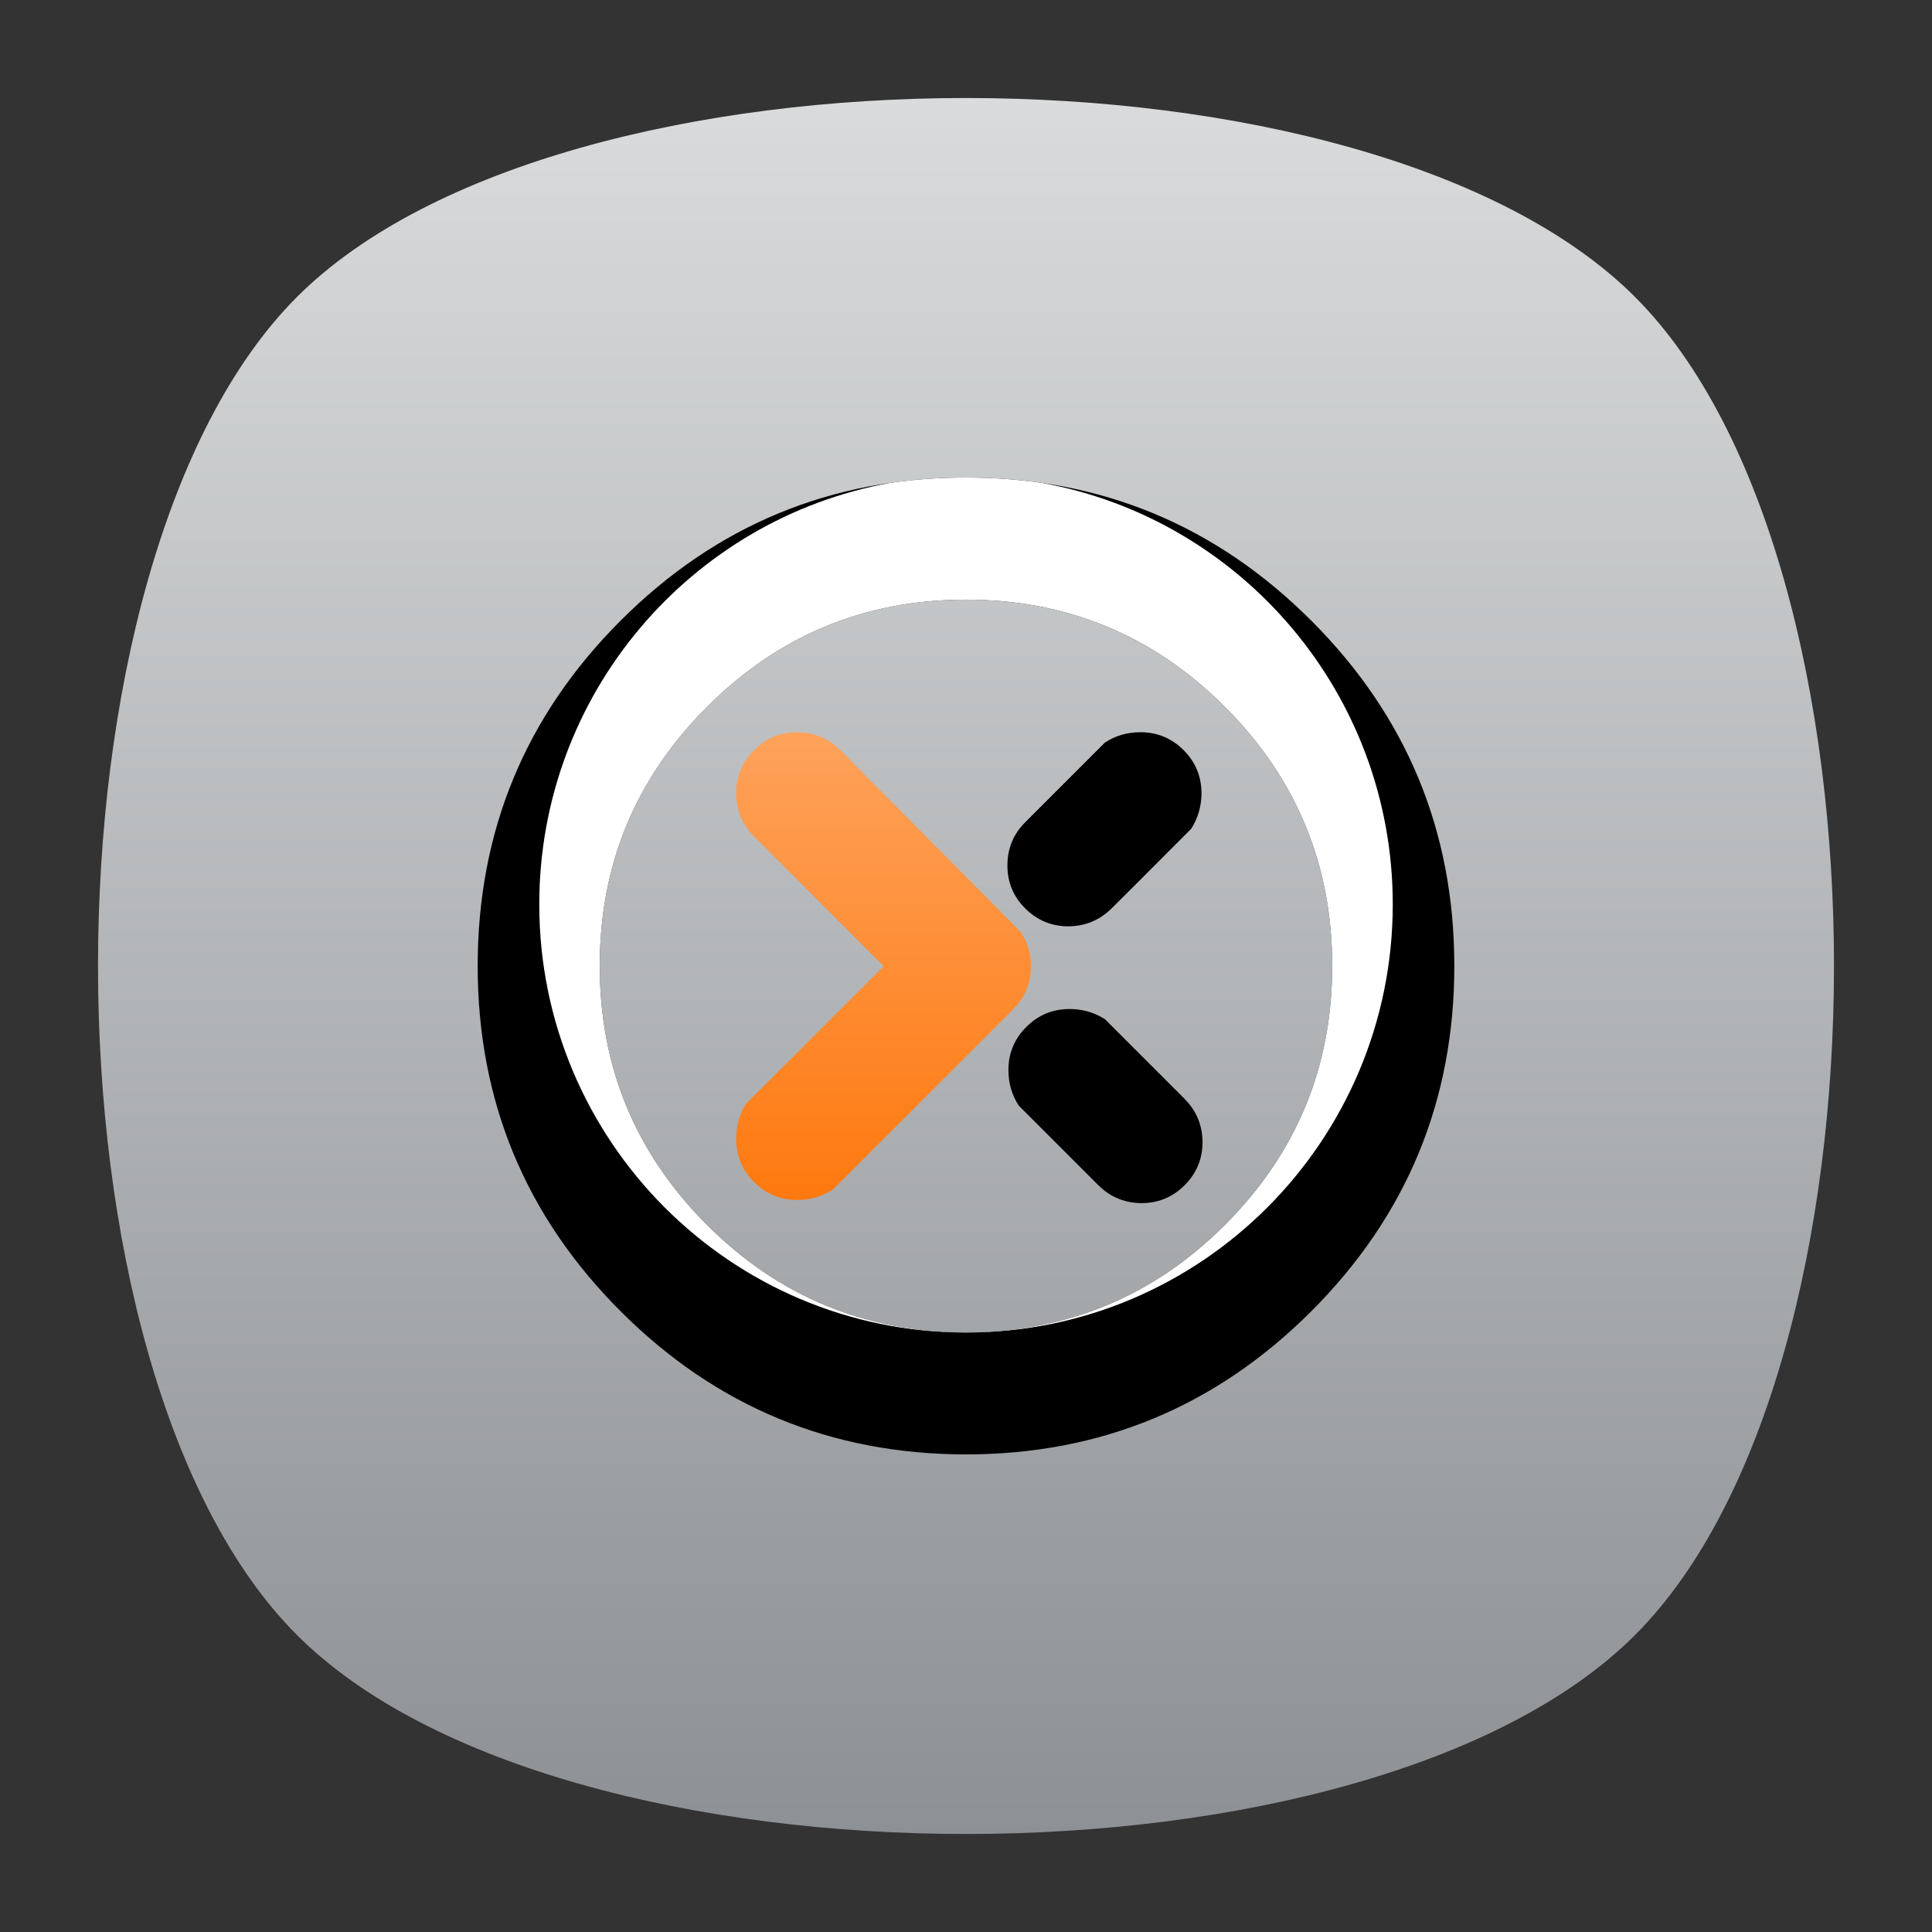 <?xml version="1.0" encoding="UTF-8" standalone="no"?>
<svg
   xmlns:dc="http://purl.org/dc/elements/1.1/"
   xmlns:cc="http://creativecommons.org/ns#"
   xmlns:rdf="http://www.w3.org/1999/02/22-rdf-syntax-ns#"
   xmlns:svg="http://www.w3.org/2000/svg"
   xmlns="http://www.w3.org/2000/svg"
   viewBox="0 0 640 640"
   height="640"
   width="640"
   xml:space="preserve"
   version="1.1"
   id="svg2"><rect x="0" y="0" width="640" height="640" fill="#333333" stroke="none"/><defs
     id="defs6"><clipPath
       id="clipPath16"
       clipPathUnits="userSpaceOnUse"><path
         id="path18"
         d="M 0,512 512,512 512,0 0,0 0,512 Z" /></clipPath><clipPath
       id="clipPath24"
       clipPathUnits="userSpaceOnUse"><path
         id="path26"
         d="m 18.312,493.738 475.425,0 0,-475.513 -475.425,0 0,475.513 z" /></clipPath><clipPath
       id="clipPath28"
       clipPathUnits="userSpaceOnUse"><path
         id="path30"
         d="M 449,63 C 389.3,3.3 122.8,3.3 63.1,63 3.4,122.7 3.4,389.3 63,449 c 59.6,59.7 326.3,59.6 386,0 59.7,-59.6 59.6,-326.3 0,-386" /></clipPath><radialGradient
       id="radialGradient36"
       spreadMethod="pad"
       gradientTransform="matrix(237.734,0,0,237.734,256.025,255.981)"
       gradientUnits="userSpaceOnUse"
       r="1"
       cy="0"
       cx="0"
       fy="0"
       fx="0"><stop
         id="stop38"
         offset="0"
         style="stop-opacity:1;stop-color:#ffffff" /><stop
         id="stop40"
         offset="0.859"
         style="stop-opacity:0.141;stop-color:#ffffff" /><stop
         id="stop42"
         offset="1"
         style="stop-opacity:0;stop-color:#ffffff" /></radialGradient><mask
       id="mask44"
       height="1"
       width="1"
       y="0"
       x="0"
       maskUnits="userSpaceOnUse"><g
         id="g46"><g
           id="g48"><g
             id="g50"><g
               id="g52"><path
                 id="path54"
                 style="fill:url(#radialGradient36);stroke:none"
                 d="m -32768,32767 65535,0 0,-65535 -65535,0 0,65535 z" /></g></g></g></g></mask><radialGradient
       id="radialGradient56"
       spreadMethod="pad"
       gradientTransform="matrix(237.734,0,0,237.734,256.025,255.981)"
       gradientUnits="userSpaceOnUse"
       r="1"
       cy="0"
       cx="0"
       fy="0"
       fx="0"><stop
         id="stop58"
         offset="0"
         style="stop-opacity:1;stop-color:#010101" /><stop
         id="stop60"
         offset="0.859"
         style="stop-opacity:1;stop-color:#010101" /><stop
         id="stop62"
         offset="1"
         style="stop-opacity:1;stop-color:#010101" /></radialGradient><clipPath
       id="clipPath86"
       clipPathUnits="userSpaceOnUse"><path
         id="path88"
         d="m 18.312,493.738 475.425,0 0,-475.513 -475.425,0 0,475.513 z" /></clipPath><clipPath
       id="clipPath90"
       clipPathUnits="userSpaceOnUse"><path
         id="path92"
         d="M 449,63 C 389.3,3.3 122.8,3.3 63.1,63 3.4,122.7 3.4,389.3 63,449 c 59.6,59.7 326.3,59.6 386,0 59.7,-59.6 59.6,-326.3 0,-386" /></clipPath><radialGradient
       id="radialGradient98"
       spreadMethod="pad"
       gradientTransform="matrix(188.265,188.371,-130.366,130.286,256.025,256.025)"
       gradientUnits="userSpaceOnUse"
       r="1"
       cy="0"
       cx="0"
       fy="0"
       fx="0"><stop
         id="stop100"
         offset="0"
         style="stop-opacity:1;stop-color:#ffffff" /><stop
         id="stop102"
         offset="0.859"
         style="stop-opacity:0.141;stop-color:#ffffff" /><stop
         id="stop104"
         offset="1"
         style="stop-opacity:0;stop-color:#ffffff" /></radialGradient><mask
       id="mask106"
       height="1"
       width="1"
       y="0"
       x="0"
       maskUnits="userSpaceOnUse"><g
         id="g108"><g
           id="g110"><g
             id="g112"><g
               id="g114"><path
                 id="path116"
                 style="fill:url(#radialGradient98);stroke:none"
                 d="m -32768,32767 65535,0 0,-65535 -65535,0 0,65535 z" /></g></g></g></g></mask><radialGradient
       id="radialGradient118"
       spreadMethod="pad"
       gradientTransform="matrix(188.265,188.371,-130.366,130.286,256.025,256.025)"
       gradientUnits="userSpaceOnUse"
       r="1"
       cy="0"
       cx="0"
       fy="0"
       fx="0"><stop
         id="stop120"
         offset="0"
         style="stop-opacity:1;stop-color:#010101" /><stop
         id="stop122"
         offset="0.859"
         style="stop-opacity:1;stop-color:#010101" /><stop
         id="stop124"
         offset="1"
         style="stop-opacity:1;stop-color:#010101" /></radialGradient><clipPath
       id="clipPath148"
       clipPathUnits="userSpaceOnUse"><path
         id="path150"
         d="m 18.262,493.687 475.413,0 0,-475.462 -475.413,0 0,475.462 z" /></clipPath><clipPath
       id="clipPath152"
       clipPathUnits="userSpaceOnUse"><path
         id="path154"
         d="m 63,63 c 59.7,-59.7 326.2,-59.7 385.9,0 59.7,59.7 59.7,326.2 0,385.9 C 389.2,508.6 122.7,508.6 63,449 3.3,389.4 3.4,122.7 63,63" /></clipPath><radialGradient
       id="radialGradient160"
       spreadMethod="pad"
       gradientTransform="matrix(-188.298,188.404,130.389,130.309,255.925,255.975)"
       gradientUnits="userSpaceOnUse"
       r="1"
       cy="0"
       cx="0"
       fy="0"
       fx="0"><stop
         id="stop162"
         offset="0"
         style="stop-opacity:1;stop-color:#ffffff" /><stop
         id="stop164"
         offset="0.859"
         style="stop-opacity:0.141;stop-color:#ffffff" /><stop
         id="stop166"
         offset="1"
         style="stop-opacity:0;stop-color:#ffffff" /></radialGradient><mask
       id="mask168"
       height="1"
       width="1"
       y="0"
       x="0"
       maskUnits="userSpaceOnUse"><g
         id="g170"><g
           id="g172"><g
             id="g174"><g
               id="g176"><path
                 id="path178"
                 style="fill:url(#radialGradient160);stroke:none"
                 d="m -32768,32767 65535,0 0,-65535 -65535,0 0,65535 z" /></g></g></g></g></mask><radialGradient
       id="radialGradient180"
       spreadMethod="pad"
       gradientTransform="matrix(-188.298,188.404,130.389,130.309,255.925,255.975)"
       gradientUnits="userSpaceOnUse"
       r="1"
       cy="0"
       cx="0"
       fy="0"
       fx="0"><stop
         id="stop182"
         offset="0"
         style="stop-opacity:1;stop-color:#010101" /><stop
         id="stop184"
         offset="0.859"
         style="stop-opacity:1;stop-color:#010101" /><stop
         id="stop186"
         offset="1"
         style="stop-opacity:1;stop-color:#010101" /></radialGradient><linearGradient
       id="linearGradient218"
       spreadMethod="pad"
       gradientTransform="matrix(0,-460.05,460.05,0,256,486.025)"
       gradientUnits="userSpaceOnUse"
       y2="0"
       x2="1"
       y1="0"
       x1="0"><stop
         id="stop220"
         offset="0"
         style="stop-opacity:1;stop-color:#d9dbdc" /><stop
         id="stop222"
         offset="1"
         style="stop-opacity:1;stop-color:#8d9094" /></linearGradient><linearGradient
       id="linearGradient238"
       spreadMethod="pad"
       gradientTransform="matrix(0,124.314,-124.314,0,234.162,193.641)"
       gradientUnits="userSpaceOnUse"
       y2="0"
       x2="1"
       y1="0"
       x1="0"><stop
         id="stop240"
         offset="0"
         style="stop-opacity:1;stop-color:#fe790f" /><stop
         id="stop242"
         offset="1"
         style="stop-opacity:1;stop-color:#fea25b" /></linearGradient><clipPath
       id="clipPath250"
       clipPathUnits="userSpaceOnUse"><path
         id="path252"
         d="M 0,512 512,512 512,0 0,0 0,512 Z" /></clipPath></defs><g
     transform="matrix(1.25,0,0,-1.25,0,640)"
     id="g10"><g
       id="g12"><g
         clip-path="url(#clipPath16)"
         id="g14"><g
           id="g20"><g
             id="g22" /><g
             id="g64"><g
               style="opacity:0.4"
               id="g66"
               clip-path="url(#clipPath24)"><g
                 id="g68"><g
                   id="g70"
                   clip-path="url(#clipPath28)"><g
                     id="g72"><g
                       id="g74" /><g
                       id="g76"
                       mask="url(#mask44)"><g
                         id="g78"><path
                           id="path80"
                           style="fill:url(#radialGradient56);stroke:none"
                           d="M 449,63 C 389.3,3.3 122.8,3.3 63.1,63 3.4,122.7 3.4,389.3 63,449 c 59.6,59.7 326.3,59.6 386,0 59.7,-59.6 59.6,-326.3 0,-386" /></g></g></g></g></g></g></g></g><g
           id="g82"><g
             id="g84" /><g
             id="g126"><g
               style="opacity:0.4"
               id="g128"
               clip-path="url(#clipPath86)"><g
                 id="g130"><g
                   id="g132"
                   clip-path="url(#clipPath90)"><g
                     id="g134"><g
                       id="g136" /><g
                       id="g138"
                       mask="url(#mask106)"><g
                         id="g140"><path
                           id="path142"
                           style="fill:url(#radialGradient118);stroke:none"
                           d="M 449,63 C 389.3,3.3 122.8,3.3 63.1,63 3.4,122.7 3.4,389.3 63,449 c 59.6,59.7 326.3,59.6 386,0 59.7,-59.6 59.6,-326.3 0,-386" /></g></g></g></g></g></g></g></g><g
           id="g144"><g
             id="g146" /><g
             id="g188"><g
               style="opacity:0.4"
               id="g190"
               clip-path="url(#clipPath148)"><g
                 id="g192"><g
                   id="g194"
                   clip-path="url(#clipPath152)"><g
                     id="g196"><g
                       id="g198" /><g
                       id="g200"
                       mask="url(#mask168)"><g
                         id="g202"><path
                           id="path204"
                           style="fill:url(#radialGradient180);stroke:none"
                           d="m 63,63 c 59.7,-59.7 326.2,-59.7 385.9,0 59.7,59.7 59.7,326.2 0,385.9 C 389.2,508.6 122.7,508.6 63,449 3.3,389.4 3.4,122.7 63,63" /></g></g></g></g></g></g></g></g></g></g><g
       id="g206"><g
         id="g208"><g
           id="g214"><g
             id="g216"><path
               id="path224"
               style="fill:url(#linearGradient218);stroke:none"
               d="M 78.7,433.3 C 8.4,363 8.4,149 78.7,78.7 l 0,0 C 149,8.4 363,8.4 433.3,78.7 l 0,0 c 70.3,70.3 70.3,284.3 0,354.6 l 0,0 C 398.15,468.45 327.075,486.025 256,486.025 l 0,0 c -71.075,0 -142.15,-17.575 -177.3,-52.725" /></g></g></g></g><g
       id="g226"><g
         id="g228"><g
           id="g234"><g
             id="g236"><path
               id="path244"
               style="fill:url(#linearGradient238);stroke:none"
               d="m 199.841,313.183 c -3.154,-3.155 -4.744,-6.955 -4.744,-11.404 l 0,0 c 0,-4.476 1.591,-8.304 4.744,-11.459 l 0,0 c 0.027,-0.027 0.027,-0.027 0.054,-0.054 l 0,0 34.294,-34.319 -36.37,-36.343 -0.027,0 c -1.806,-2.804 -2.695,-5.958 -2.695,-9.436 l 0,0 c 0,-4.449 1.59,-8.277 4.744,-11.431 l 0,0 c 3.154,-3.154 6.956,-4.746 11.431,-4.746 l 0,0 c 3.478,0.027 6.605,0.917 9.409,2.724 l 0,0 0.027,0 47.72,47.72 -0.028,0.027 0.028,0.027 c 0.997,0.997 1.833,2.022 2.506,3.126 l 0,0 c 0.055,0.081 0.108,0.162 0.162,0.243 l 0,0 c 0.216,0.377 0.404,0.754 0.593,1.159 l 0,0 c 0.998,2.103 1.51,4.422 1.538,6.93 l 0,0 c -0.028,0.296 -0.028,0.593 -0.028,0.889 l 0,0 c -0.054,0.835 -0.161,1.671 -0.297,2.453 l 0,0 c -0.242,1.105 -0.566,2.184 -1.023,3.208 l 0,0 c -0.216,0.459 -0.459,0.917 -0.702,1.348 l 0,0 c -0.242,0.485 -0.539,0.944 -0.863,1.402 l 0,0 -0.026,0 -47.532,47.908 0,-0.027 -0.026,0.027 c -1.05,1.079 -2.182,1.968 -3.369,2.669 l 0,0 c -0.405,0.243 -0.783,0.431 -1.16,0.594 l 0,0 c -2.129,1.025 -4.42,1.537 -6.929,1.537 l 0,0 c -4.474,0 -8.276,-1.591 -11.431,-4.772" /></g></g></g></g><g
       id="g246"><g
         clip-path="url(#clipPath250)"
         id="g248"><g
           transform="translate(313.668,313.21)"
           id="g254"><path
             id="path256"
             style="fill:#000000;fill-opacity:1;fill-rule:nonzero;stroke:none"
             d="m 0,0 c -3.155,3.155 -6.983,4.745 -11.431,4.745 -3.505,0 -6.659,-0.917 -9.436,-2.75 l -21.029,-21.029 c -0.027,0 -0.027,0 -0.027,-0.027 -1.051,-1.051 -1.941,-2.157 -2.642,-3.37 -0.242,-0.378 -0.431,-0.755 -0.619,-1.159 -0.998,-2.103 -1.51,-4.422 -1.51,-6.929 -0.027,-4.449 1.563,-8.277 4.718,-11.431 3.154,-3.154 6.982,-4.745 11.458,-4.745 4.448,0.027 8.277,1.618 11.458,4.772 0,0.027 0,0.027 0.027,0.027 l 6.497,6.471 14.531,14.558 c 1.807,2.804 2.723,5.958 2.751,9.436 C 4.718,-6.956 3.154,-3.155 0,0" /></g><g
           transform="translate(307.413,227.314)"
           id="g258"><path
             id="path260"
             style="fill:#000000;fill-opacity:1;fill-rule:nonzero;stroke:none"
             d="m 0,0 -14.558,14.558 c -0.297,0.189 -0.594,0.351 -0.89,0.54 -2.561,1.456 -5.419,2.183 -8.546,2.183 -4.475,0 -8.277,-1.59 -11.431,-4.744 -3.154,-3.154 -4.745,-6.956 -4.745,-11.431 0,-3.478 0.917,-6.632 2.75,-9.436 l 21.029,-21.029 0.027,-0.027 c 1.051,-1.052 2.157,-1.914 3.37,-2.642 0.377,-0.216 0.755,-0.405 1.159,-0.593 2.102,-0.998 4.421,-1.51 6.929,-1.537 4.448,0 8.277,1.59 11.431,4.745 3.154,3.154 4.745,6.982 4.745,11.431 -0.027,4.475 -1.618,8.304 -4.773,11.458 C 6.47,-6.497 6.47,-6.497 6.47,-6.47 L 0,0 Z" /></g><g
           transform="translate(256,353.083)"
           id="g262"><path
             id="path264"
             style="fill:#000000;fill-opacity:1;fill-rule:nonzero;stroke:none"
             d="m 0,0 c 26.771,0 49.66,-9.463 68.613,-28.416 18.953,-18.953 28.443,-41.842 28.443,-68.64 0,-26.799 -9.49,-49.688 -28.443,-68.641 C 49.66,-184.65 26.771,-194.14 0,-194.14 c -26.798,0 -49.687,9.49 -68.64,28.443 -18.953,18.953 -28.443,41.842 -28.416,68.641 -0.027,26.798 9.463,49.687 28.416,68.64 C -49.688,-9.463 -26.798,0 0,0 m 129.409,-97.083 c 0,35.748 -12.645,66.268 -37.906,91.529 C 66.241,19.708 35.722,32.352 0,32.352 c -35.749,0 -66.268,-12.644 -91.53,-37.906 -25.262,-25.261 -37.879,-55.781 -37.879,-91.529 0,-35.723 12.618,-66.242 37.879,-91.503 25.262,-25.262 55.781,-37.906 91.53,-37.933 35.722,0.027 66.241,12.672 91.502,37.933 25.262,25.261 37.907,55.78 37.907,91.503" /></g><g
           transform="translate(256.005,353.087)"
           id="g266"><path
             id="path268"
             style="fill:#ffffff;fill-opacity:1;fill-rule:nonzero;stroke:none"
             d="m 0,0 c 26.771,0 49.654,-9.468 68.607,-28.421 18.953,-18.953 28.438,-41.842 28.438,-68.641 0,-26.798 -9.485,-49.688 -28.438,-68.641 C 49.654,-184.656 26.771,-194.14 0,-194.14 c -26.798,0 -49.688,9.484 -68.641,28.437 -18.953,18.953 -28.448,41.843 -28.421,68.641 -0.027,26.799 9.468,49.688 28.421,68.641 C -49.688,-9.468 -26.798,0 0,0 m 0,32.348 c -6.703,0 -13.219,-0.443 -19.554,-1.331 -0.185,-0.033 -0.371,-0.051 -0.556,-0.085 -52.844,-9.529 -92.982,-55.925 -92.982,-111.676 0,-62.637 50.664,-113.48 113.092,-113.48 62.428,0 113.092,50.843 113.092,113.48 0,55.726 -40.105,102.102 -92.914,111.659 -0.057,0.009 -0.112,0.026 -0.169,0.034 C 13.529,31.883 6.865,32.348 0,32.348" /></g></g></g></g></svg>